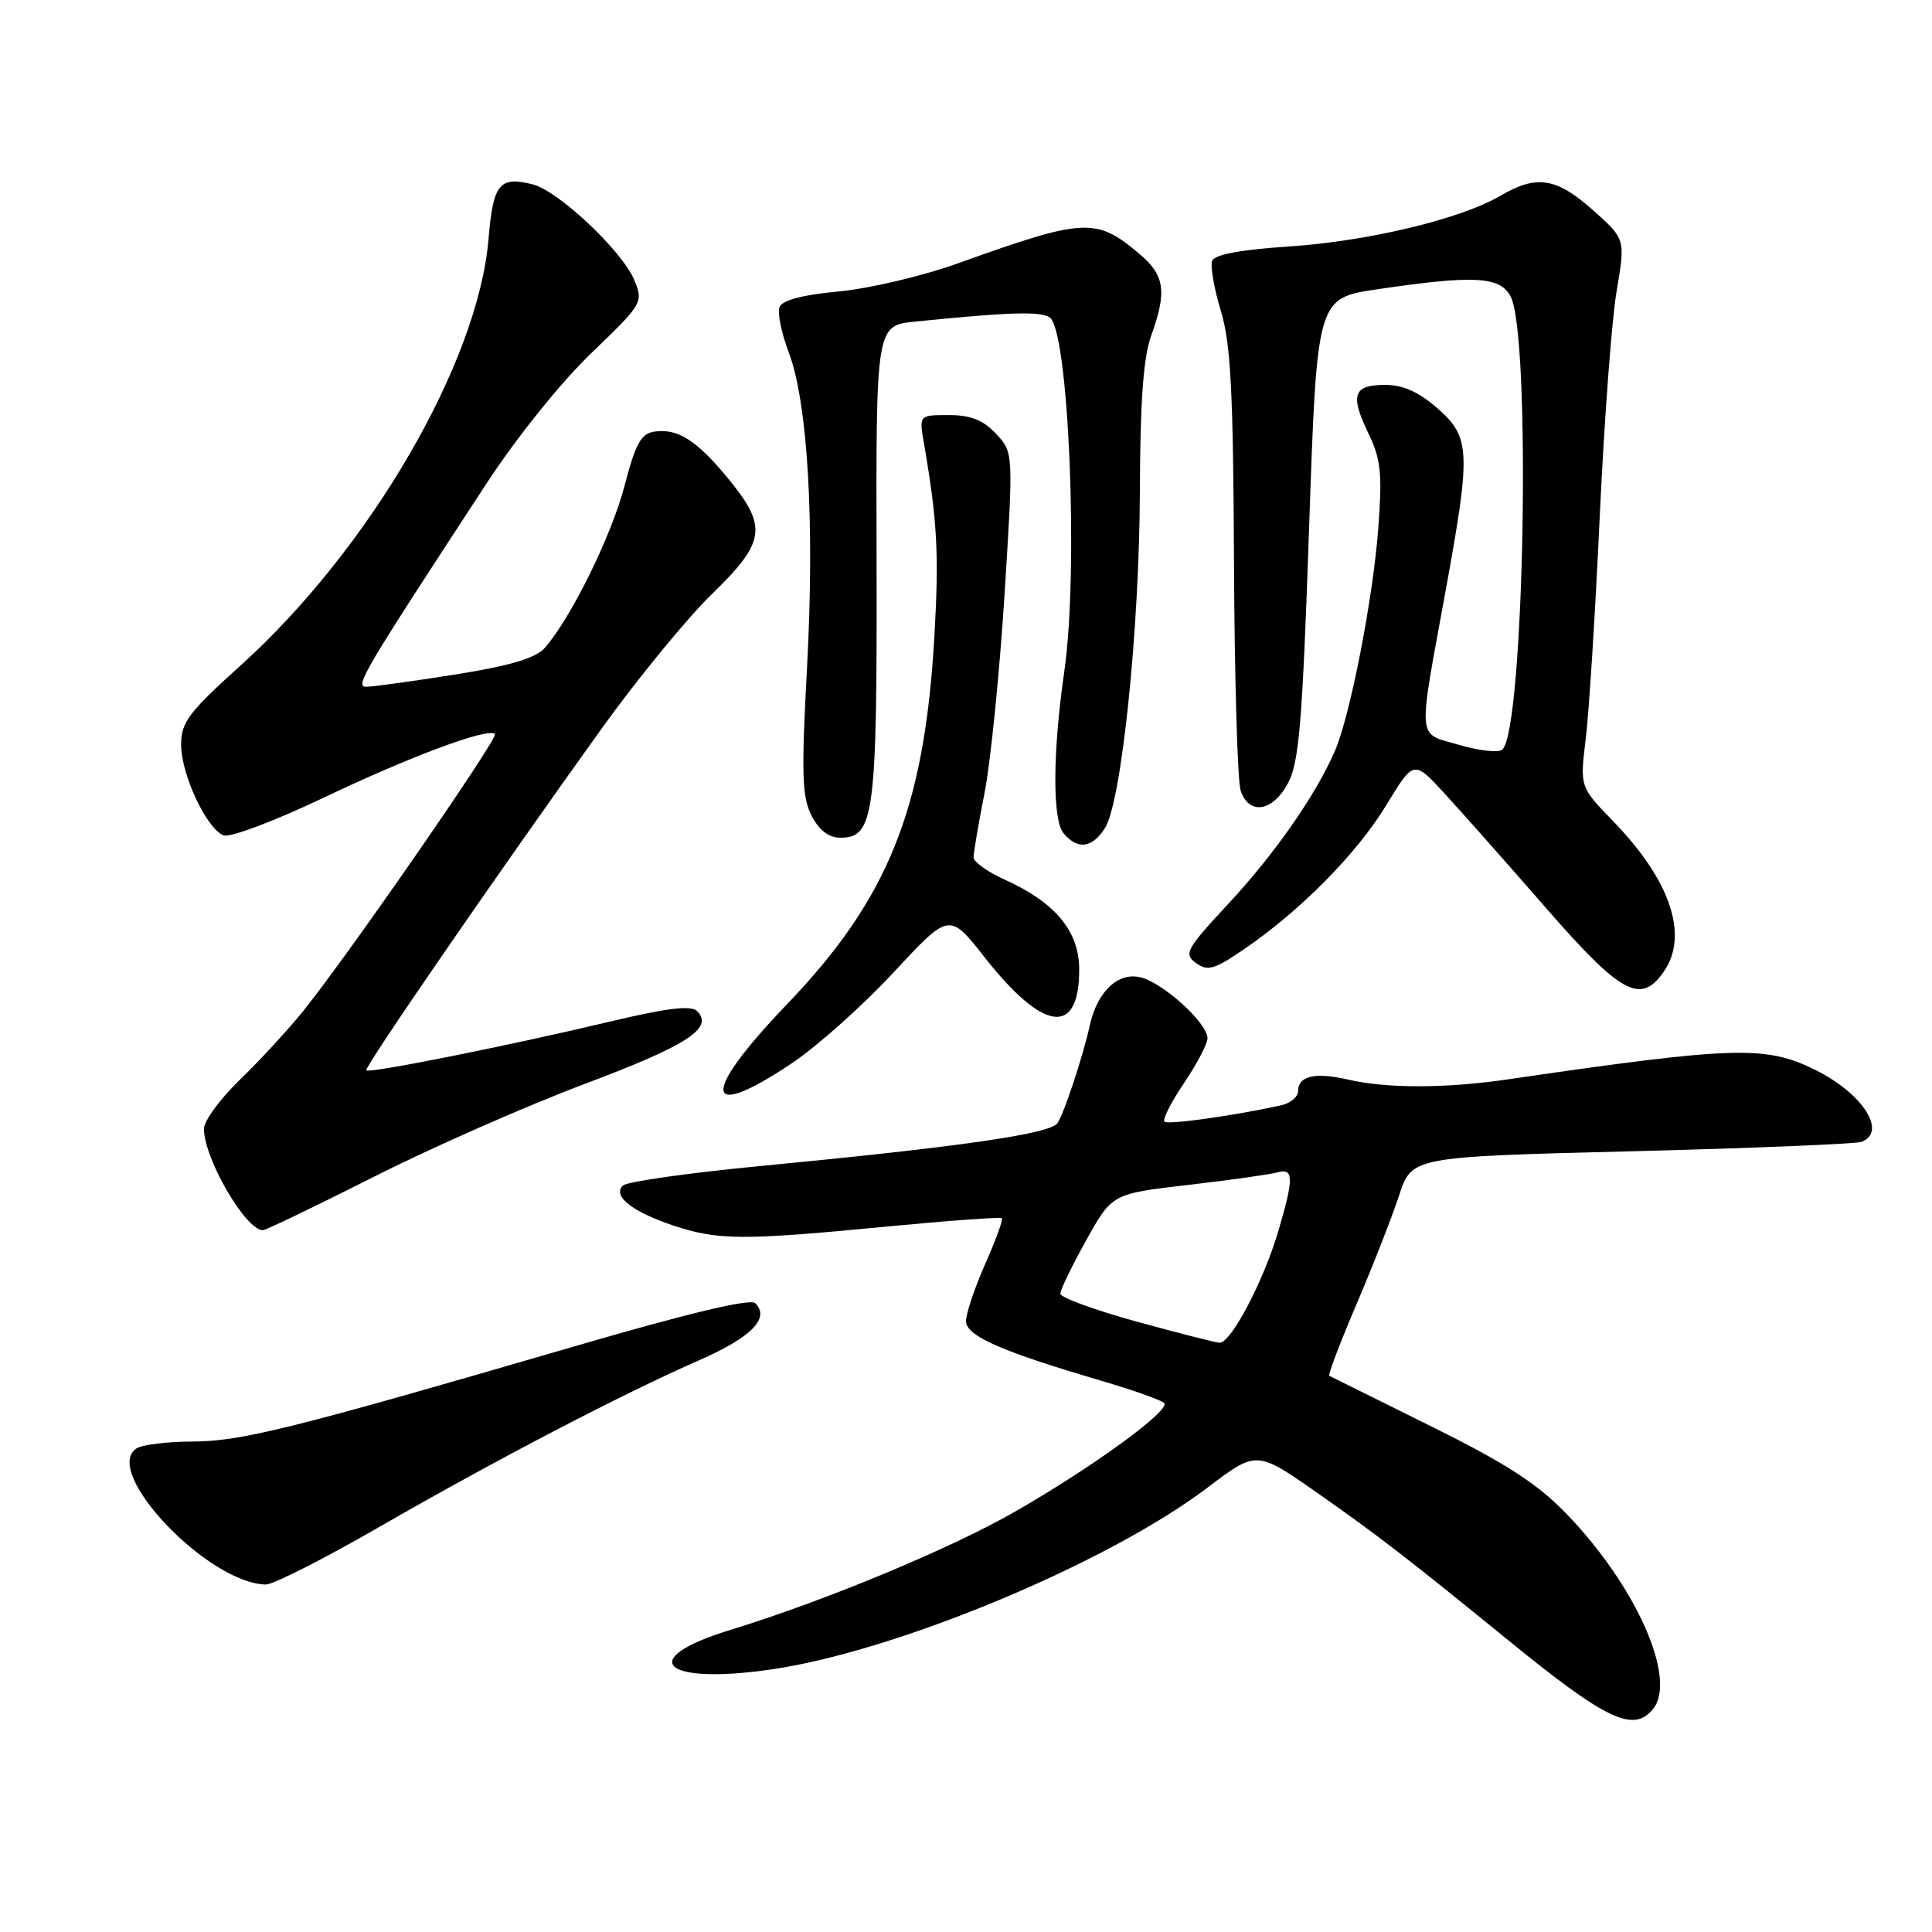 <?xml version="1.0" encoding="UTF-8" standalone="no"?>
<!DOCTYPE svg PUBLIC "-//W3C//DTD SVG 1.1//EN" "http://www.w3.org/Graphics/SVG/1.1/DTD/svg11.dtd" >
<svg xmlns="http://www.w3.org/2000/svg" xmlns:xlink="http://www.w3.org/1999/xlink" version="1.1" viewBox="0 0 256 256">
 <g >
 <path fill="currentColor"
d=" M 219.01 226.49 C 222.30 222.52 216.81 210.13 207.50 200.52 C 203.66 196.56 199.49 193.87 189.50 188.93 C 182.35 185.39 176.34 182.41 176.14 182.30 C 175.94 182.20 177.56 177.92 179.75 172.80 C 181.93 167.69 184.47 161.20 185.39 158.39 C 187.07 153.28 187.07 153.28 216.20 152.55 C 232.22 152.14 245.93 151.58 246.66 151.30 C 250.11 149.98 246.81 144.87 240.50 141.75 C 233.96 138.51 229.79 138.64 199.81 143.02 C 191.56 144.23 183.73 144.24 178.63 143.05 C 174.26 142.04 172.00 142.56 172.00 144.59 C 172.00 145.34 170.99 146.19 169.75 146.46 C 163.45 147.85 154.73 149.07 154.29 148.62 C 154.01 148.34 155.18 146.04 156.89 143.51 C 158.60 140.97 160.00 138.30 160.00 137.57 C 160.00 135.58 154.17 130.26 151.16 129.51 C 148.17 128.75 145.39 131.38 144.40 135.88 C 143.51 139.92 141.06 147.35 140.14 148.80 C 139.23 150.24 127.31 151.96 100.50 154.53 C 91.15 155.43 83.07 156.58 82.54 157.09 C 81.11 158.47 83.78 160.58 89.28 162.41 C 95.14 164.35 98.42 164.37 117.46 162.53 C 125.69 161.74 132.57 161.24 132.75 161.42 C 132.94 161.60 131.94 164.34 130.54 167.50 C 129.14 170.66 128.00 174.06 128.00 175.05 C 128.00 177.01 132.62 179.05 146.00 182.98 C 150.12 184.19 153.84 185.51 154.25 185.90 C 155.22 186.81 144.81 194.39 134.50 200.30 C 125.88 205.24 109.22 212.16 96.75 215.98 C 84.14 219.84 87.80 223.31 102.26 221.20 C 118.84 218.79 146.82 207.11 160.00 197.12 C 166.50 192.19 166.50 192.19 174.50 197.78 C 182.47 203.36 186.48 206.45 199.59 217.13 C 212.80 227.91 216.40 229.64 219.01 226.49 Z  M 50.22 202.35 C 65.64 193.47 82.48 184.69 92.62 180.25 C 99.57 177.20 102.07 174.67 100.08 172.68 C 99.43 172.03 91.11 174.02 75.80 178.49 C 38.73 189.30 31.93 191.00 25.50 191.01 C 22.20 191.02 18.88 191.43 18.11 191.91 C 13.39 194.90 27.50 209.79 35.22 209.96 C 36.17 209.98 42.92 206.56 50.22 202.35 Z  M 49.50 155.95 C 57.20 152.06 69.76 146.53 77.41 143.65 C 91.08 138.52 94.62 136.22 92.37 133.97 C 91.58 133.18 88.37 133.57 80.89 135.35 C 67.61 138.52 48.92 142.26 48.53 141.83 C 48.21 141.47 66.03 115.60 79.75 96.50 C 84.50 89.90 91.05 81.91 94.31 78.74 C 101.43 71.83 101.73 69.82 96.56 63.50 C 92.34 58.35 89.82 56.74 86.72 57.19 C 84.94 57.44 84.22 58.76 82.75 64.39 C 81.01 71.03 75.63 81.95 72.17 85.86 C 70.98 87.21 67.59 88.22 60.30 89.38 C 54.68 90.27 49.39 91.00 48.54 91.00 C 46.96 91.00 48.02 89.21 64.51 64.00 C 68.43 58.00 74.35 50.63 78.33 46.81 C 85.18 40.23 85.27 40.07 84.04 37.10 C 82.45 33.26 73.98 25.28 70.59 24.43 C 66.16 23.32 65.35 24.34 64.73 31.68 C 63.36 48.03 49.02 72.70 31.90 88.16 C 24.98 94.40 24.00 95.71 24.00 98.68 C 24.00 102.62 27.38 109.83 29.63 110.69 C 30.48 111.02 36.41 108.78 42.84 105.72 C 54.39 100.21 64.70 96.37 65.59 97.26 C 66.09 97.75 46.08 126.66 40.15 134.00 C 38.15 136.47 34.38 140.57 31.76 143.10 C 29.14 145.63 27.01 148.56 27.02 149.60 C 27.07 153.58 32.53 162.97 34.82 163.01 C 35.19 163.02 41.80 159.84 49.50 155.95 Z  M 104.86 140.93 C 108.21 138.70 114.29 133.28 118.37 128.88 C 125.79 120.90 125.79 120.90 130.42 126.79 C 138.25 136.76 143.00 137.39 143.00 128.45 C 143.00 123.40 139.83 119.58 133.14 116.56 C 130.86 115.54 129.00 114.20 129.00 113.60 C 129.00 112.99 129.66 109.12 130.47 105.00 C 131.27 100.88 132.46 89.05 133.11 78.72 C 134.29 59.94 134.29 59.94 131.97 57.47 C 130.27 55.65 128.61 55.00 125.72 55.00 C 121.78 55.00 121.78 55.00 122.43 58.75 C 124.21 69.09 124.44 73.46 123.80 84.50 C 122.47 107.23 117.70 119.09 104.25 133.10 C 92.82 145.02 93.11 148.78 104.86 140.93 Z  M 220.44 128.78 C 223.82 123.95 221.36 116.65 213.72 108.78 C 209.34 104.27 209.34 104.27 210.12 97.88 C 210.55 94.37 211.39 81.15 211.97 68.50 C 212.56 55.85 213.56 42.39 214.21 38.58 C 215.38 31.67 215.38 31.67 211.06 27.83 C 206.21 23.53 203.61 23.12 198.81 25.94 C 193.53 29.03 181.30 31.96 170.80 32.66 C 164.42 33.08 160.94 33.73 160.62 34.56 C 160.35 35.25 160.87 38.22 161.76 41.16 C 163.08 45.50 163.41 51.76 163.51 74.50 C 163.58 89.90 163.98 103.51 164.39 104.75 C 165.49 108.07 168.65 107.57 170.68 103.75 C 172.14 101.01 172.58 95.67 173.46 70.01 C 174.50 39.51 174.50 39.51 182.50 38.33 C 195.32 36.44 198.72 36.62 200.15 39.25 C 202.90 44.34 201.98 96.42 199.09 99.31 C 198.63 99.77 196.07 99.50 193.38 98.71 C 187.68 97.04 187.83 98.71 191.57 78.18 C 194.92 59.79 194.84 57.94 190.47 54.10 C 188.00 51.94 185.91 51.00 183.55 51.00 C 179.31 51.00 178.86 52.32 181.32 57.42 C 182.98 60.85 183.17 62.73 182.63 69.98 C 181.94 79.28 178.91 94.83 176.87 99.53 C 174.37 105.31 168.90 113.16 162.83 119.68 C 157.16 125.78 156.82 126.40 158.47 127.60 C 160.02 128.73 160.90 128.48 164.88 125.75 C 172.34 120.65 179.81 113.08 183.70 106.67 C 187.33 100.70 187.33 100.70 191.41 105.14 C 193.66 107.59 199.70 114.40 204.83 120.29 C 214.81 131.74 217.39 133.14 220.44 128.78 Z  M 146.40 109.75 C 148.61 106.31 150.99 83.34 151.04 64.96 C 151.08 53.24 151.50 47.35 152.53 44.50 C 154.66 38.59 154.35 36.47 150.92 33.59 C 145.23 28.80 143.69 28.88 126.97 34.88 C 122.28 36.57 115.15 38.25 111.13 38.62 C 106.33 39.07 103.64 39.78 103.29 40.69 C 103.00 41.45 103.54 44.12 104.49 46.62 C 107.03 53.28 107.97 69.21 106.94 88.34 C 106.17 102.63 106.27 105.61 107.54 108.09 C 108.55 110.03 109.82 111.00 111.37 111.00 C 115.84 111.00 116.23 108.00 116.15 74.32 C 116.07 43.14 116.07 43.14 121.28 42.61 C 133.64 41.36 137.75 41.23 139.07 42.04 C 141.61 43.61 142.95 75.67 141.02 89.00 C 139.48 99.66 139.44 108.62 140.92 110.40 C 142.76 112.63 144.70 112.40 146.40 109.75 Z  M 150.50 175.09 C 145.00 173.57 140.50 171.92 140.50 171.42 C 140.50 170.91 142.04 167.73 143.93 164.34 C 147.36 158.18 147.36 158.18 157.43 157.01 C 162.97 156.37 168.29 155.62 169.25 155.35 C 171.43 154.74 171.46 156.07 169.40 163.07 C 167.46 169.70 163.08 178.03 161.59 177.92 C 160.99 177.88 156.00 176.60 150.50 175.09 Z "/>
</g>
</svg>